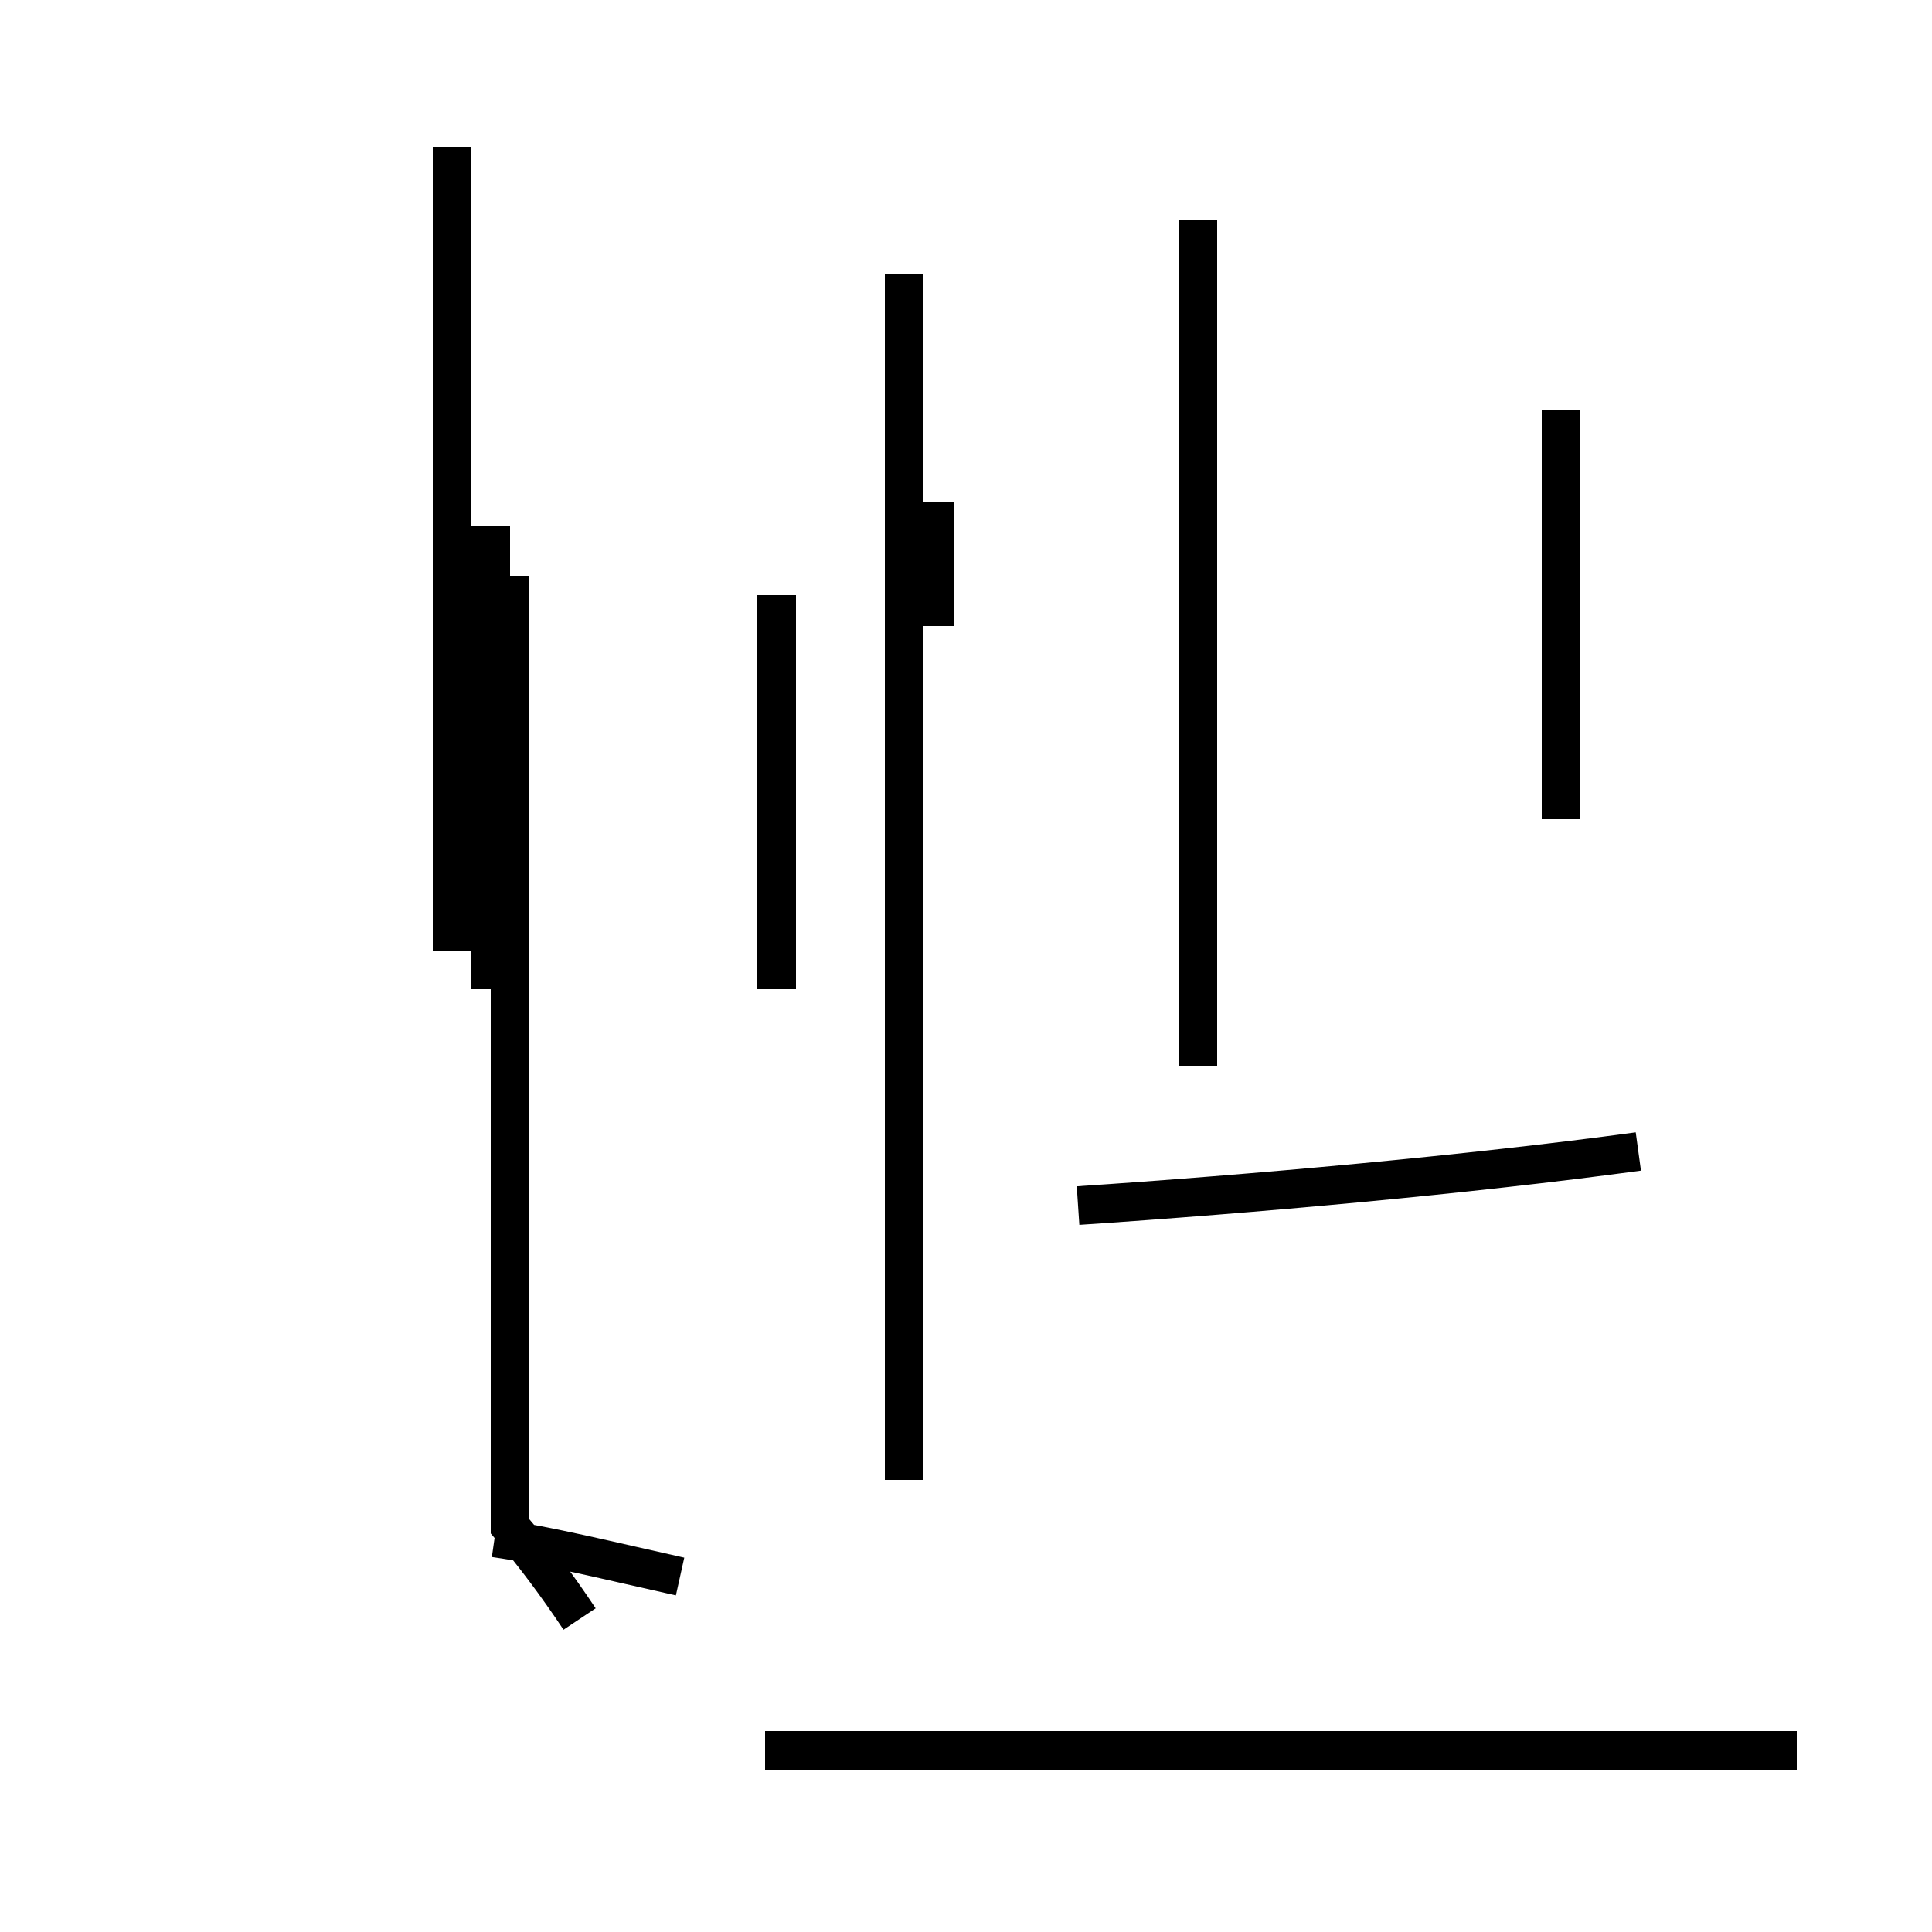 <?xml version='1.0' encoding='utf8'?>
<svg viewBox="0.0 -44.0 50.0 50.0" version="1.1" xmlns="http://www.w3.org/2000/svg">
<rect x="0.0" y="-44.0" width="50.0" height="50.0" fill="#808080" stroke="none"/>
<rect x="-1000" y="-1000" width="2000" height="2000" stroke="white" fill="white"/>
<g style="fill:none; stroke:#000000;  stroke-width:1">
<path d="M 15.0 2.1 C 14.4 3.0 13.8 3.8 13.2 4.5 L 13.2 29.1 M 11.7 19.4 L 11.7 40.2 M 17.6 3.2 C 15.8 3.6 14.2 4.0 12.8 4.2 M 12.7 18.4 L 12.7 30.4 M 20.1 18.4 L 20.1 28.6 M 31.0 38.3 L 31.0 16.4 M 23.4 5.7 L 23.4 36.9 M 24.2 31.0 L 24.2 27.8 M 43.9 -1.3 L 19.8 -1.3 M 46.5 -1.3 L 35.0 -1.3 M 42.4 14.2 C 38.0 13.6 32.4 13.1 27.9 12.8 M 40.4 23.6 L 40.4 33.4 M 40.4 22.8 L 40.4 33.4 " transform="scale(1, -1)" />
</g>
</svg>